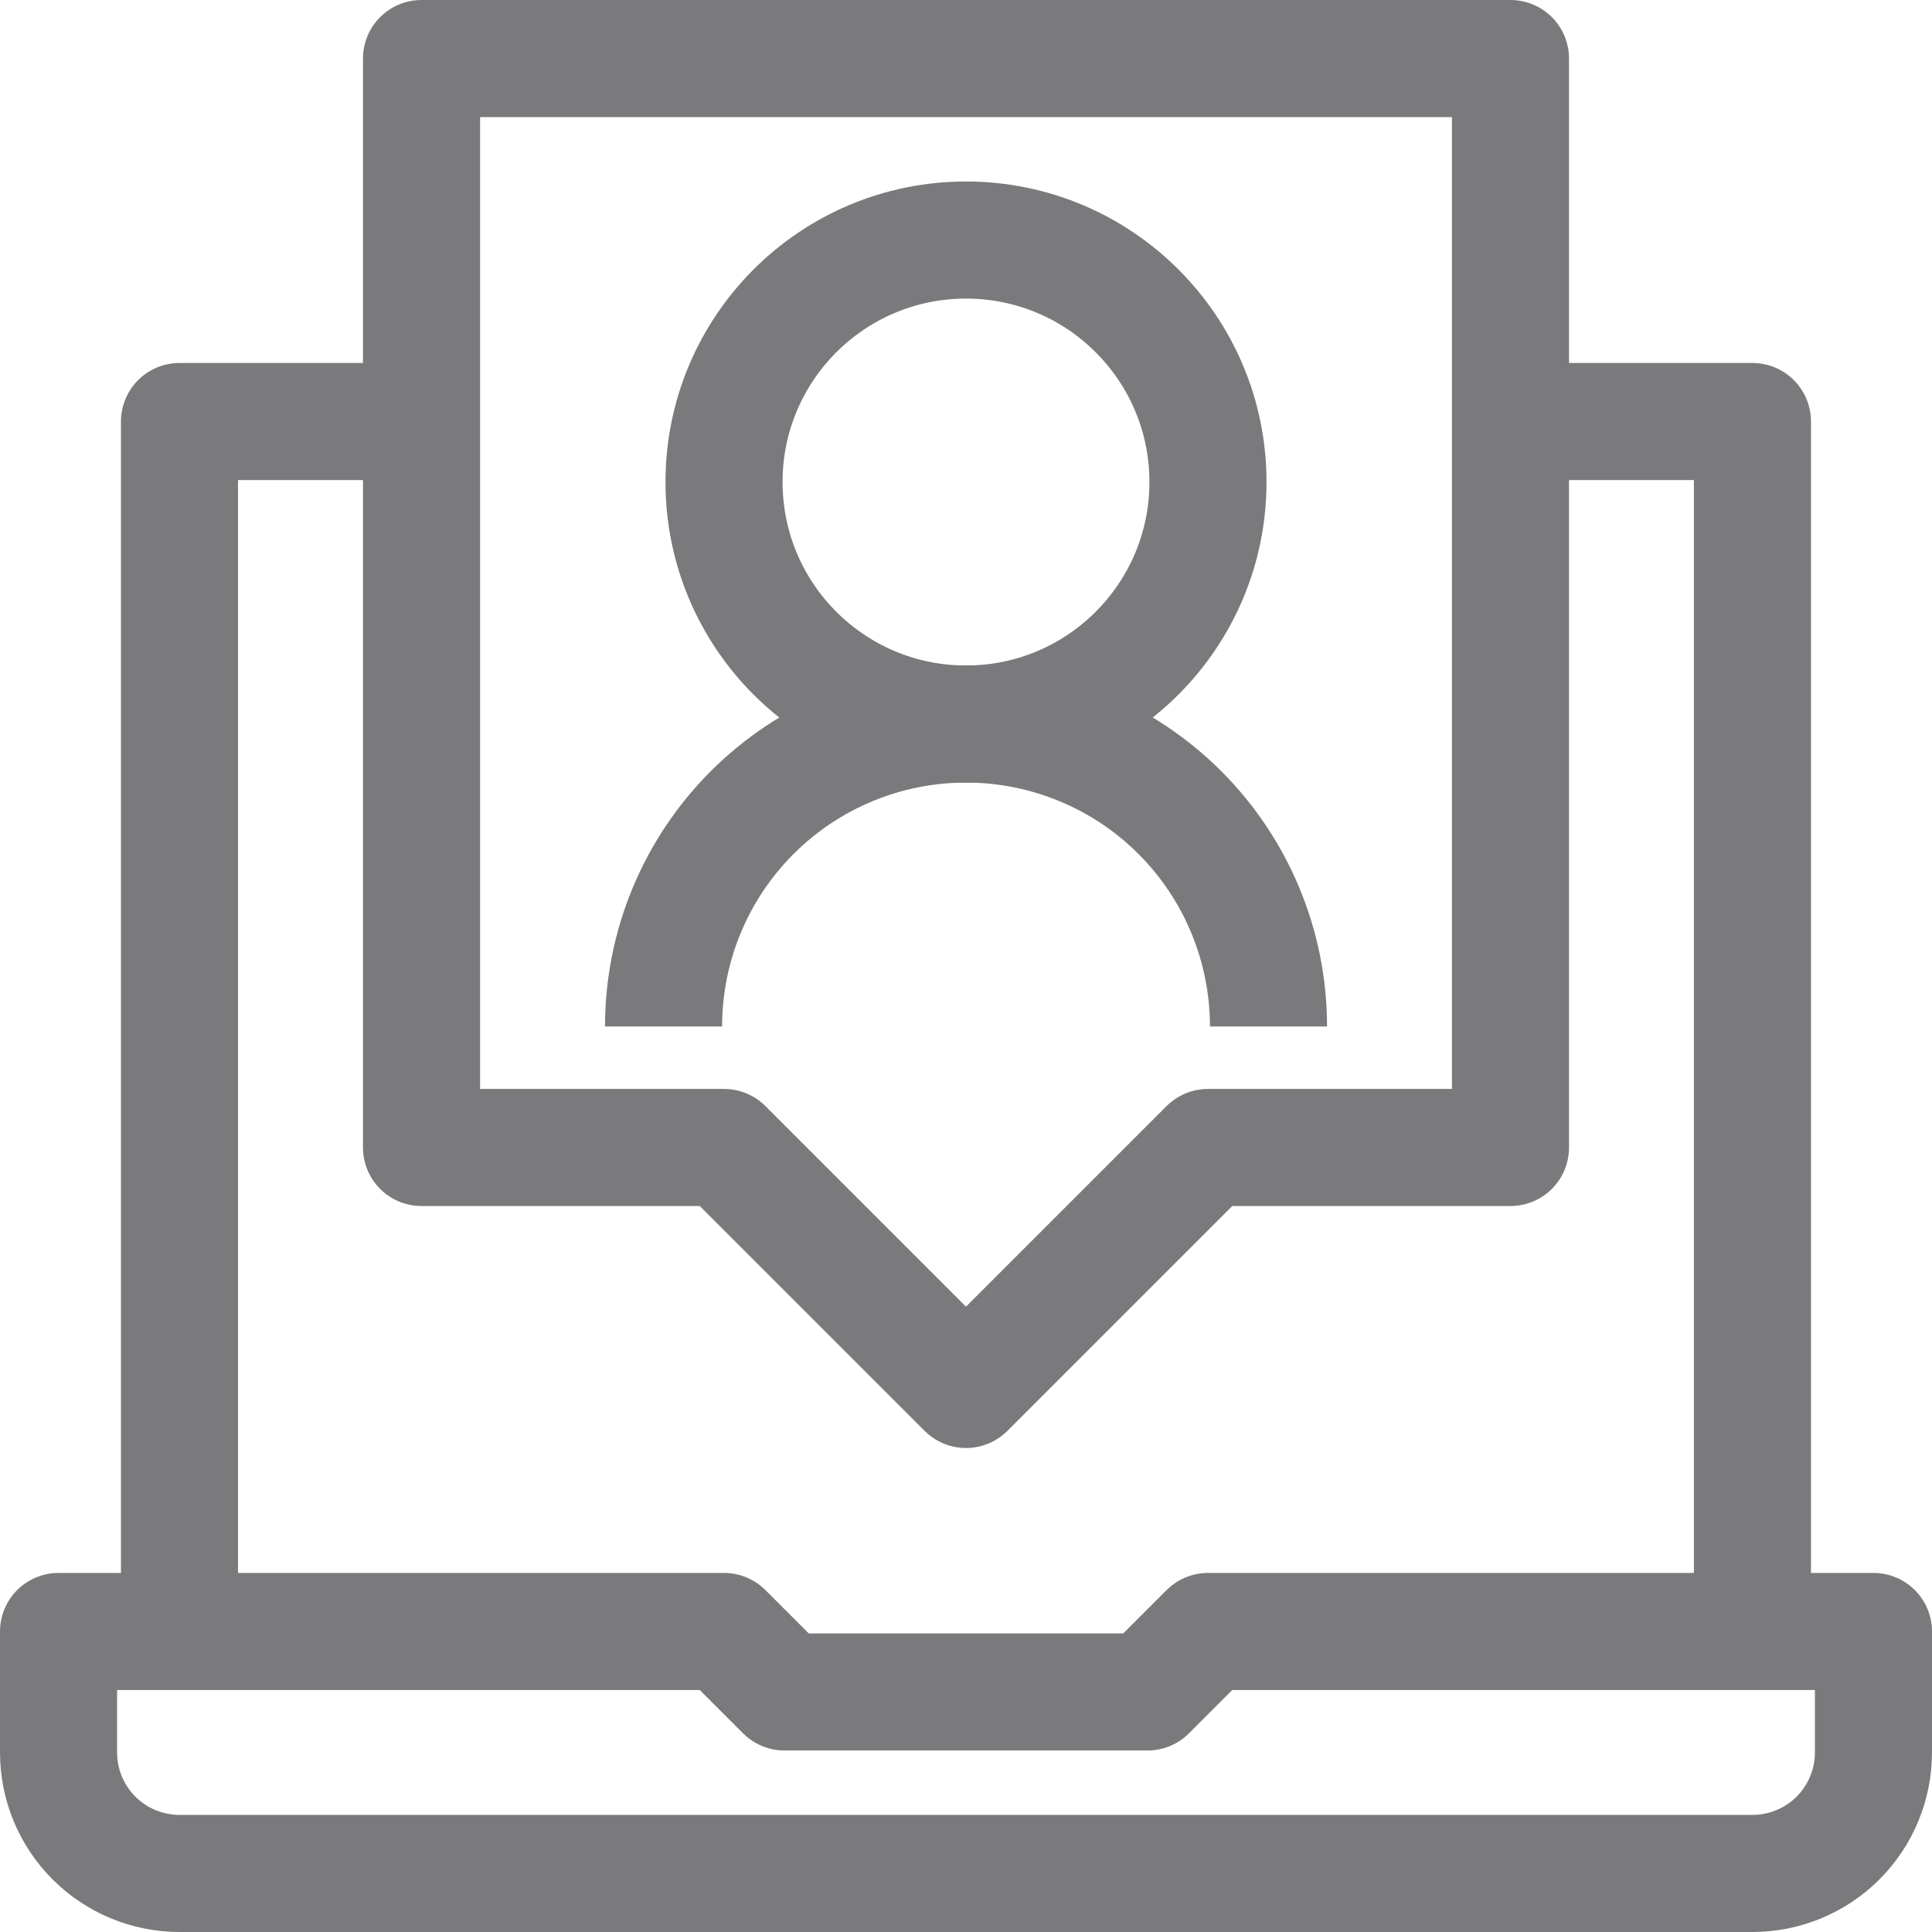 <svg width="33" height="33" viewBox="0 0 33 33" fill="none" xmlns="http://www.w3.org/2000/svg">
<path d="M32 27.867V29.933C32 30.482 31.782 31.007 31.395 31.395C31.007 31.782 30.481 32 29.933 32H3.067C2.519 32 1.993 31.782 1.605 31.395C1.218 31.007 1 30.482 1 29.933V27.867H12.367L13.4 28.9H19.6L20.633 27.867H32Z" stroke="#7A7A7D" stroke-width="2" stroke-linejoin="round"/>
<path d="M29.933 27.867V7.2H25.8" stroke="#7A7A7D" stroke-width="2" stroke-linejoin="round"/>
<path d="M3.066 27.867V7.2H7.2" stroke="#7A7A7D" stroke-width="2" stroke-linejoin="round"/>
<path d="M7.2 1V19.6H12.367L16.5 23.733L20.633 19.6H25.8V1H7.2Z" stroke="#7A7A7D" stroke-width="2" stroke-linejoin="round"/>
<path d="M16.5 12.367C18.783 12.367 20.633 10.516 20.633 8.233C20.633 5.951 18.783 4.1 16.5 4.1C14.217 4.1 12.367 5.951 12.367 8.233C12.367 10.516 14.217 12.367 16.5 12.367Z" stroke="#7A7A7D" stroke-width="2" stroke-linejoin="round"/>
<path d="M11.334 17.533C11.334 16.163 11.878 14.849 12.847 13.88C13.816 12.911 15.13 12.367 16.5 12.367V12.367C17.87 12.367 19.185 12.911 20.154 13.88C21.122 14.849 21.667 16.163 21.667 17.533" stroke="#7A7A7D" stroke-width="2" stroke-linejoin="round"/>
</svg>
